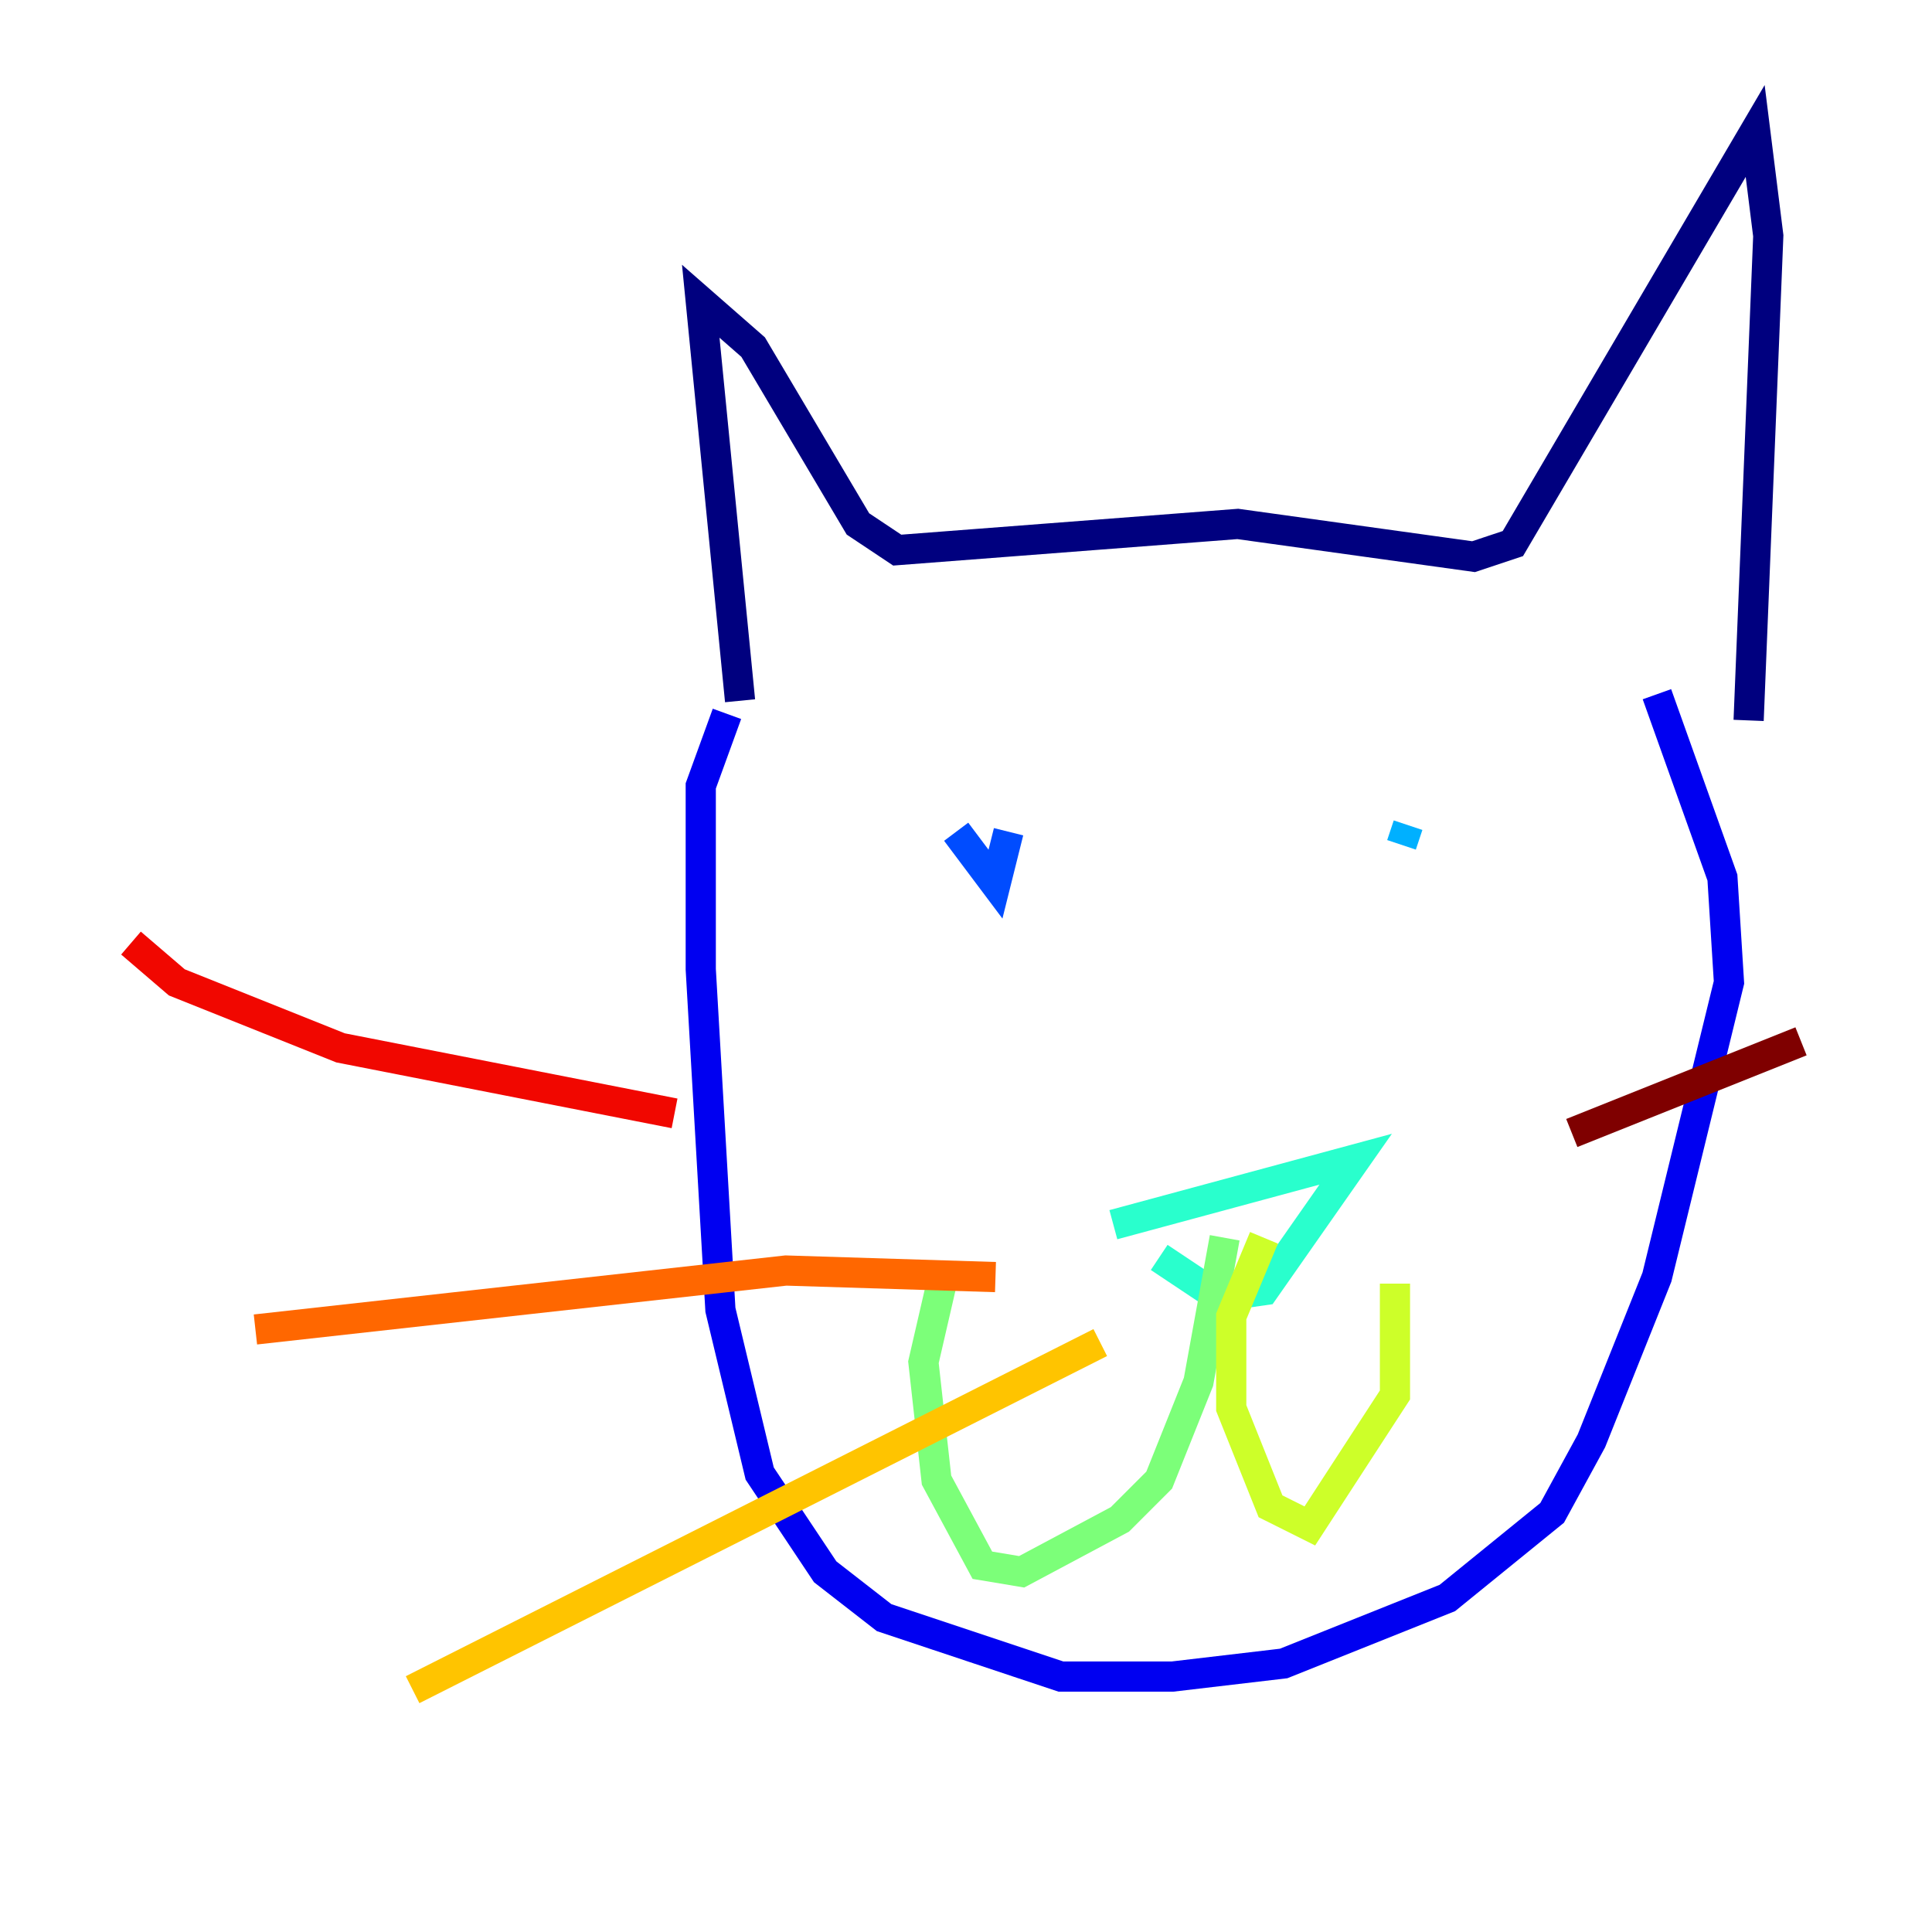 <?xml version="1.0" encoding="utf-8" ?>
<svg baseProfile="tiny" height="128" version="1.2" viewBox="0,0,128,128" width="128" xmlns="http://www.w3.org/2000/svg" xmlns:ev="http://www.w3.org/2001/xml-events" xmlns:xlink="http://www.w3.org/1999/xlink"><defs /><polyline fill="none" points="49.031,46.427 46.427,19.959 49.898,22.997 56.841,34.712 59.444,36.447 82.007,34.712 97.627,36.881 100.231,36.014 116.285,8.678 117.153,15.62 115.851,47.729" stroke="#00007f" stroke-width="2" /><polyline fill="none" points="48.163,47.295 46.427,52.068 46.427,64.217 47.729,86.78 50.332,97.627 54.671,104.136 58.576,107.173 70.291,111.078 77.668,111.078 85.044,110.21 95.891,105.871 102.834,100.231 105.437,95.458 109.776,84.61 114.549,65.085 114.115,58.142 109.776,45.993" stroke="#0000f1" stroke-width="2" /><polyline fill="none" points="63.349,55.105 65.953,58.576 66.82,55.105" stroke="#004cff" stroke-width="2" /><polyline fill="none" points="93.288,54.671 92.854,55.973" stroke="#00b0ff" stroke-width="2" /><polyline fill="none" points="73.763,81.139 89.817,76.8 83.742,85.478 80.705,85.912 76.8,83.308" stroke="#29ffcd" stroke-width="2" /><polyline fill="none" points="81.139,82.007 79.403,91.552 76.8,98.061 74.197,100.664 67.688,104.136 65.085,103.702 62.047,98.061 61.18,90.251 62.481,84.61" stroke="#7cff79" stroke-width="2" /><polyline fill="none" points="83.742,82.007 81.573,87.214 81.573,93.288 84.176,99.797 86.78,101.098 92.42,92.42 92.42,85.044" stroke="#cdff29" stroke-width="2" /><polyline fill="none" points="72.895,88.949 27.336,111.946" stroke="#ffc400" stroke-width="2" /><polyline fill="none" points="65.953,84.61 52.068,84.176 16.922,88.081" stroke="#ff6700" stroke-width="2" /><polyline fill="none" points="44.691,73.763 22.563,69.424 11.715,65.085 8.678,62.481" stroke="#f10700" stroke-width="2" /><polyline fill="none" points="104.136,75.064 119.322,68.99" stroke="#7f0000" stroke-width="2" /></svg>
